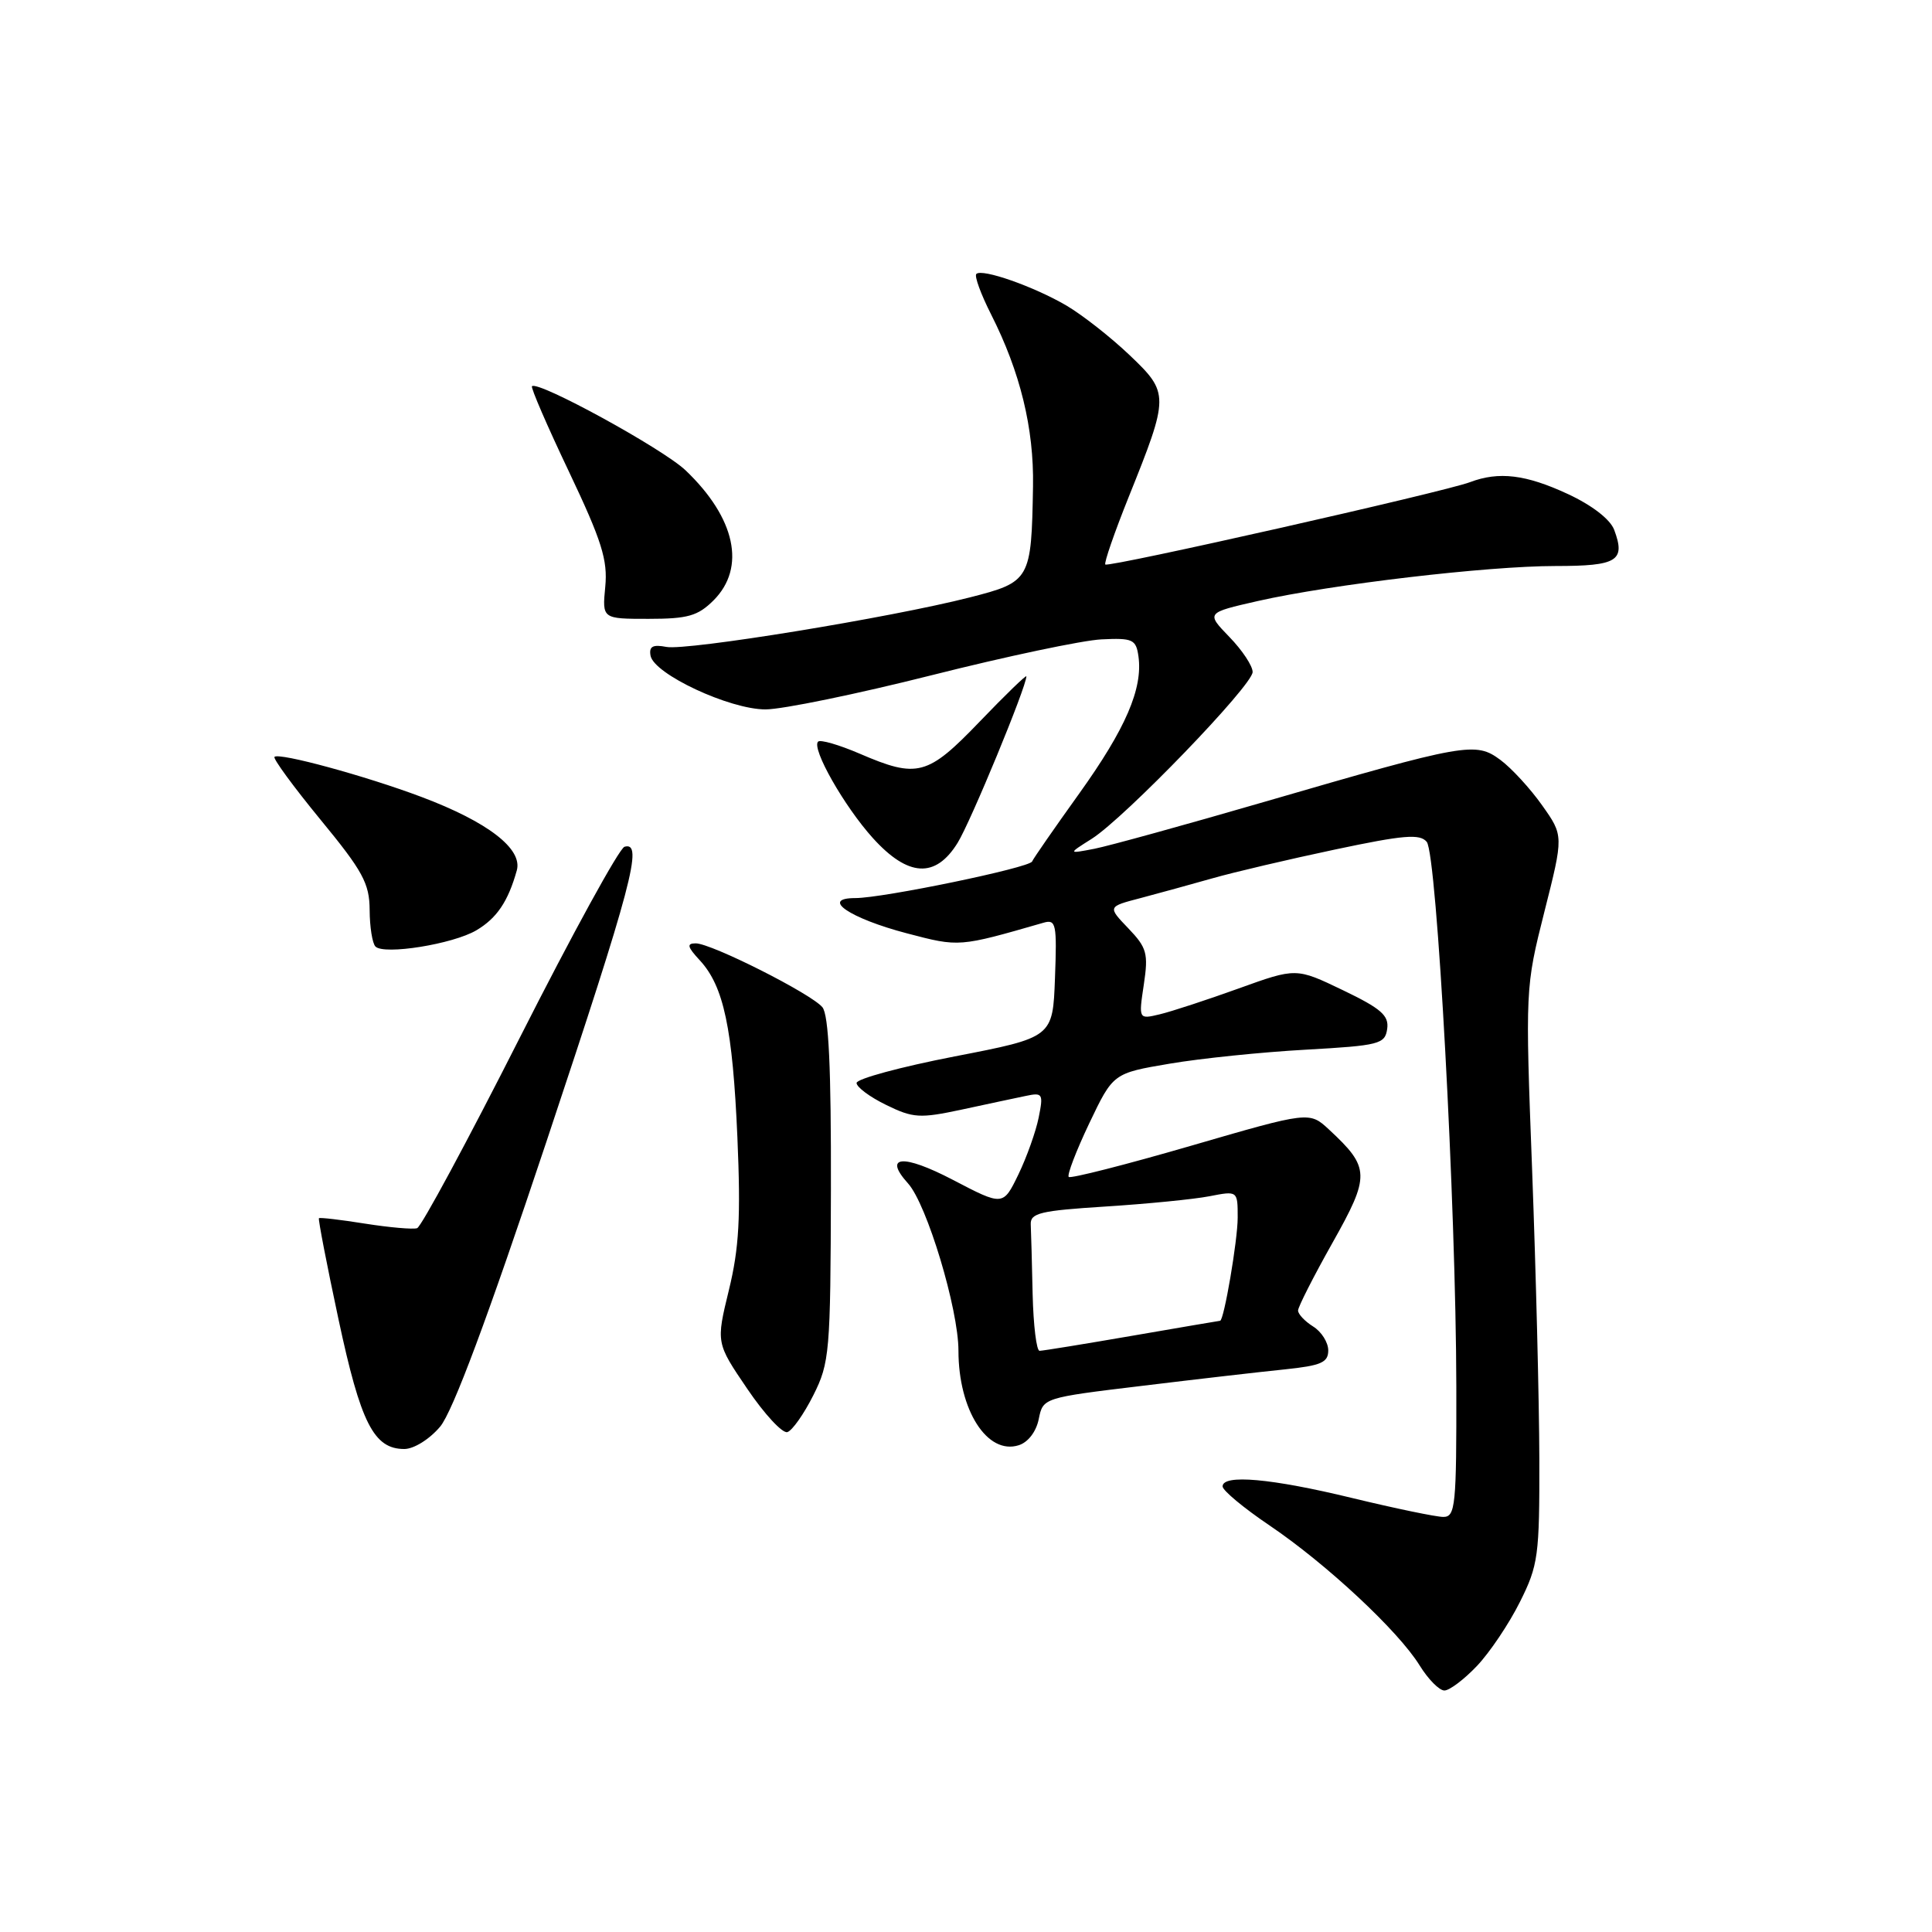 <?xml version="1.0" encoding="UTF-8" standalone="no"?>
<!DOCTYPE svg PUBLIC "-//W3C//DTD SVG 1.1//EN" "http://www.w3.org/Graphics/SVG/1.1/DTD/svg11.dtd" >
<svg xmlns="http://www.w3.org/2000/svg" xmlns:xlink="http://www.w3.org/1999/xlink" version="1.1" viewBox="0 0 256 256">
 <g >
 <path fill="currentColor"
d=" M 195.70 220.75 C 197.40 218.96 199.96 215.15 201.39 212.28 C 203.83 207.41 204.00 206.17 203.97 193.28 C 203.95 185.70 203.52 168.56 203.02 155.20 C 202.10 131.01 202.11 130.85 204.64 120.81 C 207.19 110.73 207.19 110.73 204.34 106.71 C 202.78 104.50 200.29 101.79 198.82 100.70 C 195.52 98.25 194.30 98.47 167.50 106.26 C 157.05 109.30 146.93 112.09 145.00 112.47 C 141.50 113.14 141.50 113.14 144.67 111.14 C 149.03 108.37 165.96 90.83 165.98 89.05 C 165.99 88.25 164.61 86.16 162.90 84.40 C 159.81 81.20 159.81 81.20 166.66 79.64 C 176.37 77.44 197.06 75.00 206.11 75.00 C 214.32 75.00 215.42 74.32 213.89 70.21 C 213.37 68.82 210.97 66.96 207.77 65.47 C 202.18 62.87 198.61 62.44 194.78 63.89 C 191.39 65.18 146.89 75.22 146.46 74.80 C 146.27 74.60 147.66 70.58 149.55 65.87 C 154.95 52.43 154.95 52.08 149.67 47.05 C 147.18 44.68 143.43 41.74 141.33 40.50 C 137.00 37.96 130.12 35.55 129.37 36.30 C 129.09 36.58 129.97 38.98 131.32 41.65 C 135.19 49.29 137.01 56.75 136.88 64.43 C 136.67 76.86 136.53 77.11 128.50 79.16 C 118.02 81.84 91.03 86.24 88.30 85.72 C 86.49 85.37 85.98 85.66 86.20 86.88 C 86.65 89.32 96.67 94.00 101.43 94.00 C 103.67 94.00 113.58 91.96 123.45 89.47 C 133.32 86.98 143.45 84.84 145.95 84.72 C 150.09 84.52 150.53 84.72 150.85 86.96 C 151.45 91.24 149.16 96.55 143.00 105.15 C 139.71 109.74 136.90 113.79 136.76 114.15 C 136.43 114.98 117.01 119.00 113.34 119.00 C 108.64 119.00 112.57 121.68 120.20 123.68 C 127.13 125.50 127.04 125.50 138.29 122.26 C 139.93 121.79 140.06 122.44 139.79 129.60 C 139.50 137.46 139.50 137.46 126.50 139.98 C 119.35 141.37 113.50 142.95 113.50 143.50 C 113.50 144.05 115.26 145.36 117.42 146.41 C 120.99 148.16 121.89 148.21 127.42 147.03 C 130.76 146.31 134.58 145.49 135.90 145.22 C 138.16 144.74 138.27 144.91 137.63 148.08 C 137.26 149.93 136.05 153.33 134.94 155.63 C 132.91 159.81 132.91 159.81 126.23 156.32 C 119.65 152.89 116.98 153.11 120.32 156.81 C 122.82 159.58 127.00 173.45 127.00 178.98 C 127.00 186.84 130.82 192.83 134.99 191.50 C 136.23 191.11 137.31 189.69 137.64 188.03 C 138.21 185.22 138.22 185.21 151.35 183.63 C 158.58 182.75 167.09 181.77 170.25 181.45 C 175.05 180.95 176.00 180.54 176.00 178.94 C 176.00 177.88 175.10 176.45 174.00 175.77 C 172.90 175.08 172.00 174.13 172.00 173.65 C 172.00 173.18 174.05 169.14 176.56 164.68 C 181.58 155.76 181.55 154.73 176.11 149.68 C 173.50 147.26 173.50 147.26 157.78 151.83 C 149.14 154.34 141.86 156.19 141.61 155.95 C 141.37 155.70 142.59 152.51 144.33 148.85 C 147.50 142.21 147.50 142.21 155.00 140.94 C 159.12 140.24 167.22 139.41 173.00 139.09 C 182.79 138.54 183.52 138.35 183.81 136.33 C 184.06 134.56 183.01 133.64 177.93 131.20 C 171.75 128.23 171.75 128.23 164.12 130.98 C 159.93 132.49 155.23 134.03 153.68 134.40 C 150.87 135.07 150.87 135.07 151.56 130.47 C 152.18 126.33 151.97 125.58 149.50 123.00 C 146.76 120.14 146.76 120.14 151.13 119.00 C 153.53 118.36 157.82 117.19 160.66 116.38 C 163.49 115.57 170.79 113.86 176.88 112.57 C 186.00 110.64 188.14 110.46 189.05 111.55 C 190.40 113.19 192.93 159.70 192.97 183.75 C 193.00 199.52 192.85 201.00 191.25 201.00 C 190.29 201.00 184.86 199.87 179.19 198.50 C 168.44 195.89 162.00 195.32 162.00 196.96 C 162.00 197.49 164.81 199.83 168.25 202.15 C 175.77 207.24 185.30 216.12 188.11 220.68 C 189.24 222.51 190.71 224.00 191.39 224.00 C 192.06 224.00 194.00 222.54 195.70 220.75 Z  M 58.32 189.04 C 59.99 187.04 64.59 174.72 72.40 151.29 C 83.77 117.18 85.29 111.46 82.75 112.20 C 82.06 112.40 75.82 123.78 68.88 137.49 C 61.94 151.20 55.82 162.56 55.27 162.74 C 54.73 162.92 51.63 162.65 48.39 162.14 C 45.15 161.62 42.39 161.30 42.26 161.42 C 42.14 161.54 43.30 167.56 44.85 174.80 C 47.79 188.57 49.53 192.00 53.57 192.00 C 54.84 192.00 56.91 190.71 58.32 189.04 Z  M 107.77 184.88 C 109.93 180.58 110.05 179.20 110.10 157.62 C 110.14 141.46 109.81 134.48 108.97 133.46 C 107.47 131.66 94.26 125.00 92.19 125.00 C 90.96 125.00 91.07 125.46 92.73 127.25 C 95.90 130.68 97.08 136.24 97.71 150.73 C 98.16 161.26 97.94 165.38 96.58 170.95 C 94.88 177.94 94.88 177.94 99.02 184.03 C 101.29 187.38 103.68 189.96 104.33 189.76 C 104.97 189.57 106.52 187.37 107.77 184.88 Z  M 63.12 123.27 C 65.83 121.67 67.33 119.45 68.48 115.33 C 69.27 112.48 64.65 108.91 55.85 105.60 C 48.44 102.81 36.98 99.69 36.37 100.29 C 36.15 100.51 38.89 104.25 42.46 108.60 C 48.08 115.43 48.96 117.05 48.98 120.58 C 48.99 122.83 49.34 125.01 49.75 125.42 C 50.88 126.57 60.03 125.10 63.12 123.27 Z  M 126.89 111.68 C 128.62 108.89 136.00 91.01 136.00 89.62 C 136.00 89.38 133.23 92.06 129.84 95.59 C 122.91 102.81 121.58 103.17 113.90 99.86 C 111.17 98.69 108.70 97.97 108.40 98.27 C 107.50 99.17 111.86 106.84 115.66 111.05 C 120.33 116.21 123.96 116.42 126.89 111.68 Z  M 94.55 79.55 C 98.88 75.21 97.46 68.63 90.84 62.32 C 87.82 59.45 71.27 50.39 70.49 51.18 C 70.31 51.36 72.51 56.45 75.39 62.50 C 79.74 71.66 80.54 74.21 80.20 77.75 C 79.79 82.00 79.79 82.00 85.94 82.00 C 91.14 82.00 92.47 81.62 94.55 79.55 Z  M 136.83 171.50 C 136.74 167.38 136.63 163.21 136.58 162.25 C 136.51 160.73 137.84 160.42 146.50 159.87 C 152.00 159.52 158.19 158.91 160.25 158.51 C 164.00 157.78 164.00 157.78 164.00 161.34 C 164.00 164.35 162.18 174.99 161.67 175.01 C 161.58 175.01 156.32 175.91 150.00 177.00 C 143.68 178.09 138.16 178.99 137.75 178.99 C 137.34 179.00 136.93 175.62 136.83 171.50 Z "/>
</g>
</svg>